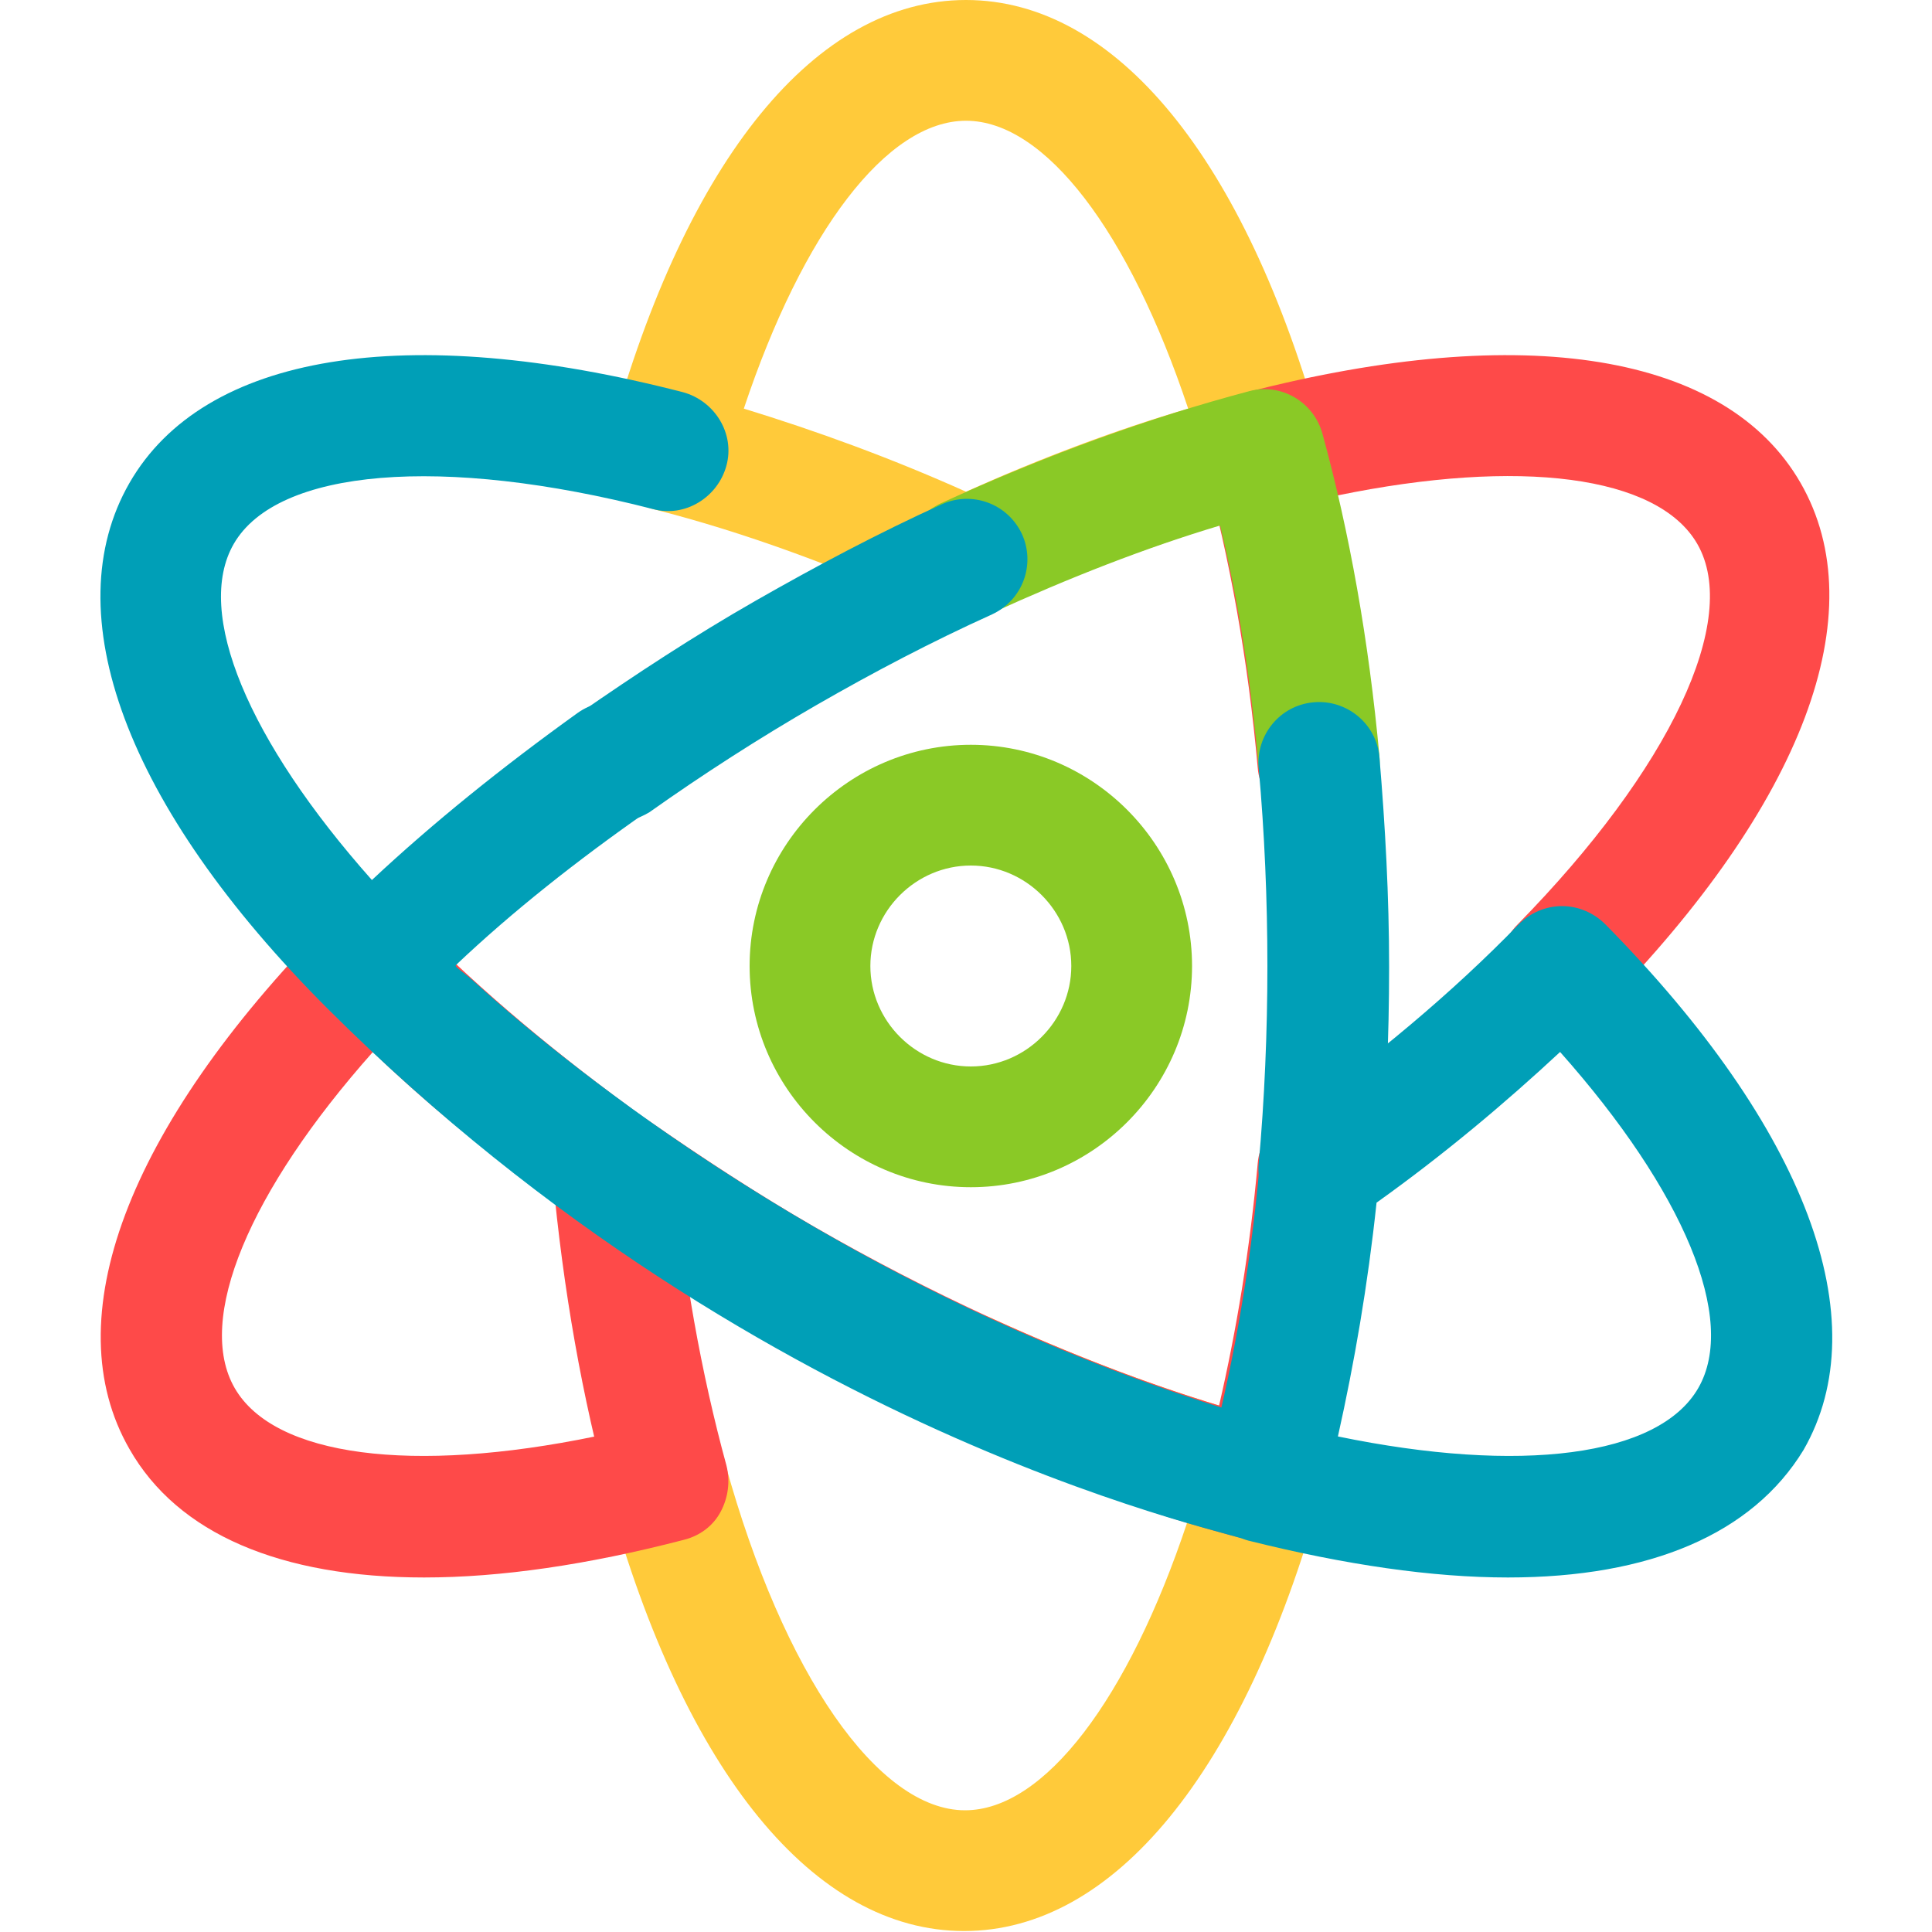 <?xml version="1.0" encoding="utf-8"?>
<!-- Generator: Adobe Illustrator 21.0.0, SVG Export Plug-In . SVG Version: 6.00 Build 0)  -->
<svg version="1.1" id="图层_1" xmlns="http://www.w3.org/2000/svg" xmlns:xlink="http://www.w3.org/1999/xlink" x="0px" y="0px"
	 viewBox="0 0 200 200" style="enable-background:new 0 0 200 200;" xml:space="preserve">
<style type="text/css">
	.st0{fill:#FFCA3A;}
	.st1{fill:#FE4A49;}
	.st2{fill:#8AC926;}
	.st3{fill:none;}
	.st4{fill:#009FB7;}
</style>
<path class="st0" d="M100,64.1c-0.9,0-1.8-0.2-2.6-0.6c-10.3-4.7-20.3-8.4-29.8-10.8c-1.6-0.4-3-1.5-3.8-2.9
	c-0.8-1.5-1.1-3.2-0.6-4.8C71.1,16.4,84.5,0,100,0s28.9,16.4,36.8,44.9c0.4,1.6,0.2,3.3-0.6,4.8s-2.2,2.5-3.8,2.9
	c-9.5,2.5-19.5,6.1-29.8,10.8C101.8,63.9,100.9,64.1,100,64.1z M77,42.3c7.5,2.3,15.2,5.1,23,8.6c7.8-3.5,15.5-6.4,23-8.6
	c-6.1-18.3-14.8-29.8-23-29.8S83.1,24,77,42.3z"/>
<path class="st0" d="M99.8,199.9c-15.5,0-28.9-16.4-36.8-44.9c-0.9-3.3,1-6.8,4.4-7.7c3.3-0.9,6.8,1,7.7,4.3
	c6,21.7,15.8,35.8,24.8,35.8c8.2,0,16.9-11.5,23-29.8c-8.3-2.5-16.9-5.8-25.6-9.8c-3.1-1.4-4.5-5.2-3.1-8.3s5.2-4.5,8.3-3.1
	c10.3,4.7,20.3,8.4,29.8,10.8c1.6,0.4,3,1.5,3.8,2.9c0.8,1.5,1.1,3.2,0.6,4.8C128.7,183.5,115.3,199.9,99.8,199.9z"/>
<path class="st1" d="M130.8,159.6c-0.5,0-1-0.1-1.6-0.2c-10.2-2.6-20.9-6.5-31.9-11.6c-3.1-1.4-4.5-5.2-3.1-8.3s5.2-4.5,8.3-3.1
	c8.1,3.7,16.1,6.8,23.7,9.1c1.8-7.8,3.2-16.2,4-25.1c0.3-3.4,3.4-6,6.8-5.7c3.4,0.3,6,3.4,5.7,6.8c-1.1,12-3.1,23.2-5.9,33.4
	C136,157.8,133.5,159.6,130.8,159.6L130.8,159.6z M161.6,106.3c-1.6,0-3.2-0.6-4.4-1.8c-2.5-2.4-2.5-6.4-0.1-8.8
	c15.8-16.1,23.1-31.6,18.6-39.4c-4.1-7.1-18.4-8.9-37.3-5c2,8.5,3.4,17.5,4.3,27.1c0.3,3.4-2.2,6.5-5.7,6.8
	c-3.4,0.3-6.5-2.2-6.8-5.7c-1-11.2-2.9-21.7-5.5-31.2c-0.4-1.6-0.2-3.3,0.6-4.8c0.8-1.5,2.2-2.5,3.8-2.9c28.7-7.4,49.6-4,57.3,9.4
	s0.3,33.2-20.5,54.4C164.9,105.6,163.3,106.3,161.6,106.3z M43.9,163.3c-14.8,0-25.5-4.5-30.5-13.3c-7.7-13.4-0.3-33.2,20.5-54.4
	c1.2-1.2,2.8-1.9,4.5-1.9s3.3,0.7,4.5,1.9c6.9,7,15,13.8,24.2,20.4c1.5,1.1,2.4,2.7,2.6,4.5c1,11.2,2.9,21.7,5.5,31.2
	c0.4,1.6,0.2,3.3-0.6,4.8s-2.2,2.5-3.8,2.9C60.8,162,51.8,163.3,43.9,163.3z M38.6,108.9c-12.8,14.4-18.4,27.7-14.3,34.8
	s18.4,8.9,37.3,5c-1.8-7.6-3.1-15.7-4-24.2C50.6,119.5,44.2,114.3,38.6,108.9z M69.1,159.6c-2.7,0-5.3-1.8-6-4.6
	c-2.8-10.2-4.8-21.4-5.9-33.4c-0.2-2.4,1-4.8,3.1-6s4.7-1.1,6.7,0.3c5.6,3.9,11.4,7.7,17.3,11.1c5.9,3.4,12.1,6.6,18.2,9.4
	c3.1,1.4,4.5,5.2,3.1,8.3s-5.2,4.5-8.3,3.1c-6.5-3-13-6.4-19.3-10c-2.3-1.3-4.5-2.7-6.8-4.1c1,6.3,2.3,12.3,3.9,17.9
	c0.9,3.3-1,6.8-4.4,7.7C70.2,159.6,69.6,159.6,69.1,159.6z"/>
<path class="st2" d="M136.5,85.2c-3.2,0-5.9-2.4-6.2-5.7c-0.8-8.9-2.1-17.3-4-25.1c-7.7,2.3-15.6,5.4-23.7,9.1
	c-3.1,1.4-6.8,0.1-8.3-3.1c-1.4-3.1-0.1-6.8,3.1-8.3c10.9-5,21.7-8.9,31.9-11.6c3.3-0.9,6.7,1.1,7.6,4.4c2.8,10.2,4.8,21.4,5.9,33.4
	c0.3,3.4-2.2,6.5-5.7,6.8C136.9,85.2,136.7,85.2,136.5,85.2L136.5,85.2z"/>
<path class="st3" d="M63.4,127.3c-1.2,0-2.5-0.4-3.6-1.1c-9.8-6.9-18.6-14.3-25.9-21.8c-2.4-2.4-2.4-6.3,0-8.8
	c7.4-7.5,16.1-14.9,25.9-21.8c2.8-2,6.7-1.3,8.7,1.5S69.8,82,67,84c-7.3,5.2-13.9,10.5-19.8,16c5.8,5.5,12.5,10.8,19.8,16
	c2.8,2,3.5,5.9,1.5,8.7C67.3,126.4,65.4,127.3,63.4,127.3L63.4,127.3z M136.5,127.3c-1.1,0-2.2-0.3-3.1-0.8c-2.1-1.2-3.3-3.6-3.1-6
	c0.6-6.7,0.9-13.6,0.9-20.5s-0.3-13.8-0.9-20.5c-0.3-3.4,2.2-6.5,5.7-6.8c3.4-0.3,6.5,2.2,6.8,5.7c0.6,7.1,1,14.4,1,21.7
	c0,2.6,0,5.3-0.1,7.9c4.9-4,9.5-8.1,13.6-12.3c2.4-2.5,6.4-2.5,8.8-0.1c2.5,2.4,2.5,6.4,0.1,8.8c-7.4,7.5-16.1,14.9-25.9,21.8
	C139.1,126.9,137.8,127.3,136.5,127.3L136.5,127.3z"/>
<path class="st4" d="M63.5,85.2c-2,0-3.9-0.9-5.1-2.6c-2-2.8-1.3-6.7,1.5-8.7c5.9-4.1,12-8.1,18.3-11.7c6.3-3.6,12.7-7,19.3-10
	c3.1-1.4,6.8-0.1,8.3,3.1c1.4,3.1,0.1,6.8-3.1,8.3c-6.2,2.8-12.3,6-18.2,9.4s-11.8,7.2-17.3,11.1C66,84.8,64.7,85.2,63.5,85.2z
	 M136.6,127.3H136c-3.4-0.3-6-3.4-5.7-6.8c0.6-6.7,0.9-13.6,0.9-20.5s-0.3-13.8-0.9-20.5c-0.3-3.4,2.2-6.5,5.7-6.8
	c3.4-0.3,6.5,2.2,6.8,5.7c0.6,7.1,1,14.4,1,21.7s-0.3,14.6-1,21.7C142.4,124.9,139.7,127.3,136.6,127.3L136.6,127.3z"/>
<path class="st2" d="M100.5,77.1c-12.6,0-22.9,10.3-22.9,22.9s10.3,22.9,22.9,22.9s22.9-10.3,22.9-22.9S113.1,77.1,100.5,77.1z
	 M100.5,110.4c-5.7,0-10.4-4.7-10.4-10.4s4.7-10.4,10.4-10.4s10.4,4.7,10.4,10.4C110.9,105.7,106.2,110.4,100.5,110.4z"/>
<path class="st4" d="M33.9,104.4c-21-21-28.2-41-20.5-54.4S42,33.2,70.7,40.6c3.3,0.9,5.4,4.3,4.5,7.6s-4.3,5.4-7.6,4.5
	c-21.8-5.6-38.9-4.2-43.4,3.6c-4.1,7.1,1.5,20.4,14.3,34.8c6.3-5.9,13.5-11.7,21.3-17.3c2.8-2,6.7-1.3,8.7,1.5S69.8,82,67,84
	c-7.3,5.1-14,10.4-19.8,15.9c-0.2,0.2,0.8,0.7,2.2,2c9.4,8.5,37.6,31.5,77,43.8c12.2,3.8,2.5,14.1,2.8,13.8
	C129.7,159,79.5,149.9,33.9,104.4z M156.1,163.3c-7.8,0-16.8-1.3-26.8-3.8c-1.6-0.4-3-1.5-3.8-2.9c-0.8-1.5-1.1-3.2-0.6-4.8
	c2.6-9.5,4.5-20,5.5-31.2c0.2-1.8,1.1-3.5,2.6-4.5c9.2-6.5,17.4-13.4,24.2-20.4c1.2-1.2,2.8-1.9,4.5-1.9s3.3,0.7,4.5,1.9
	c20.8,21.1,28.2,41,20.5,54.4C181.4,158.8,170.8,163.3,156.1,163.3L156.1,163.3z M138.5,148.7c18.9,3.9,33.2,2.1,37.3-5
	s-1.5-20.4-14.3-34.8c-5.7,5.3-12,10.6-19,15.6C141.6,133,140.2,141.1,138.5,148.7z"/>
</svg>
